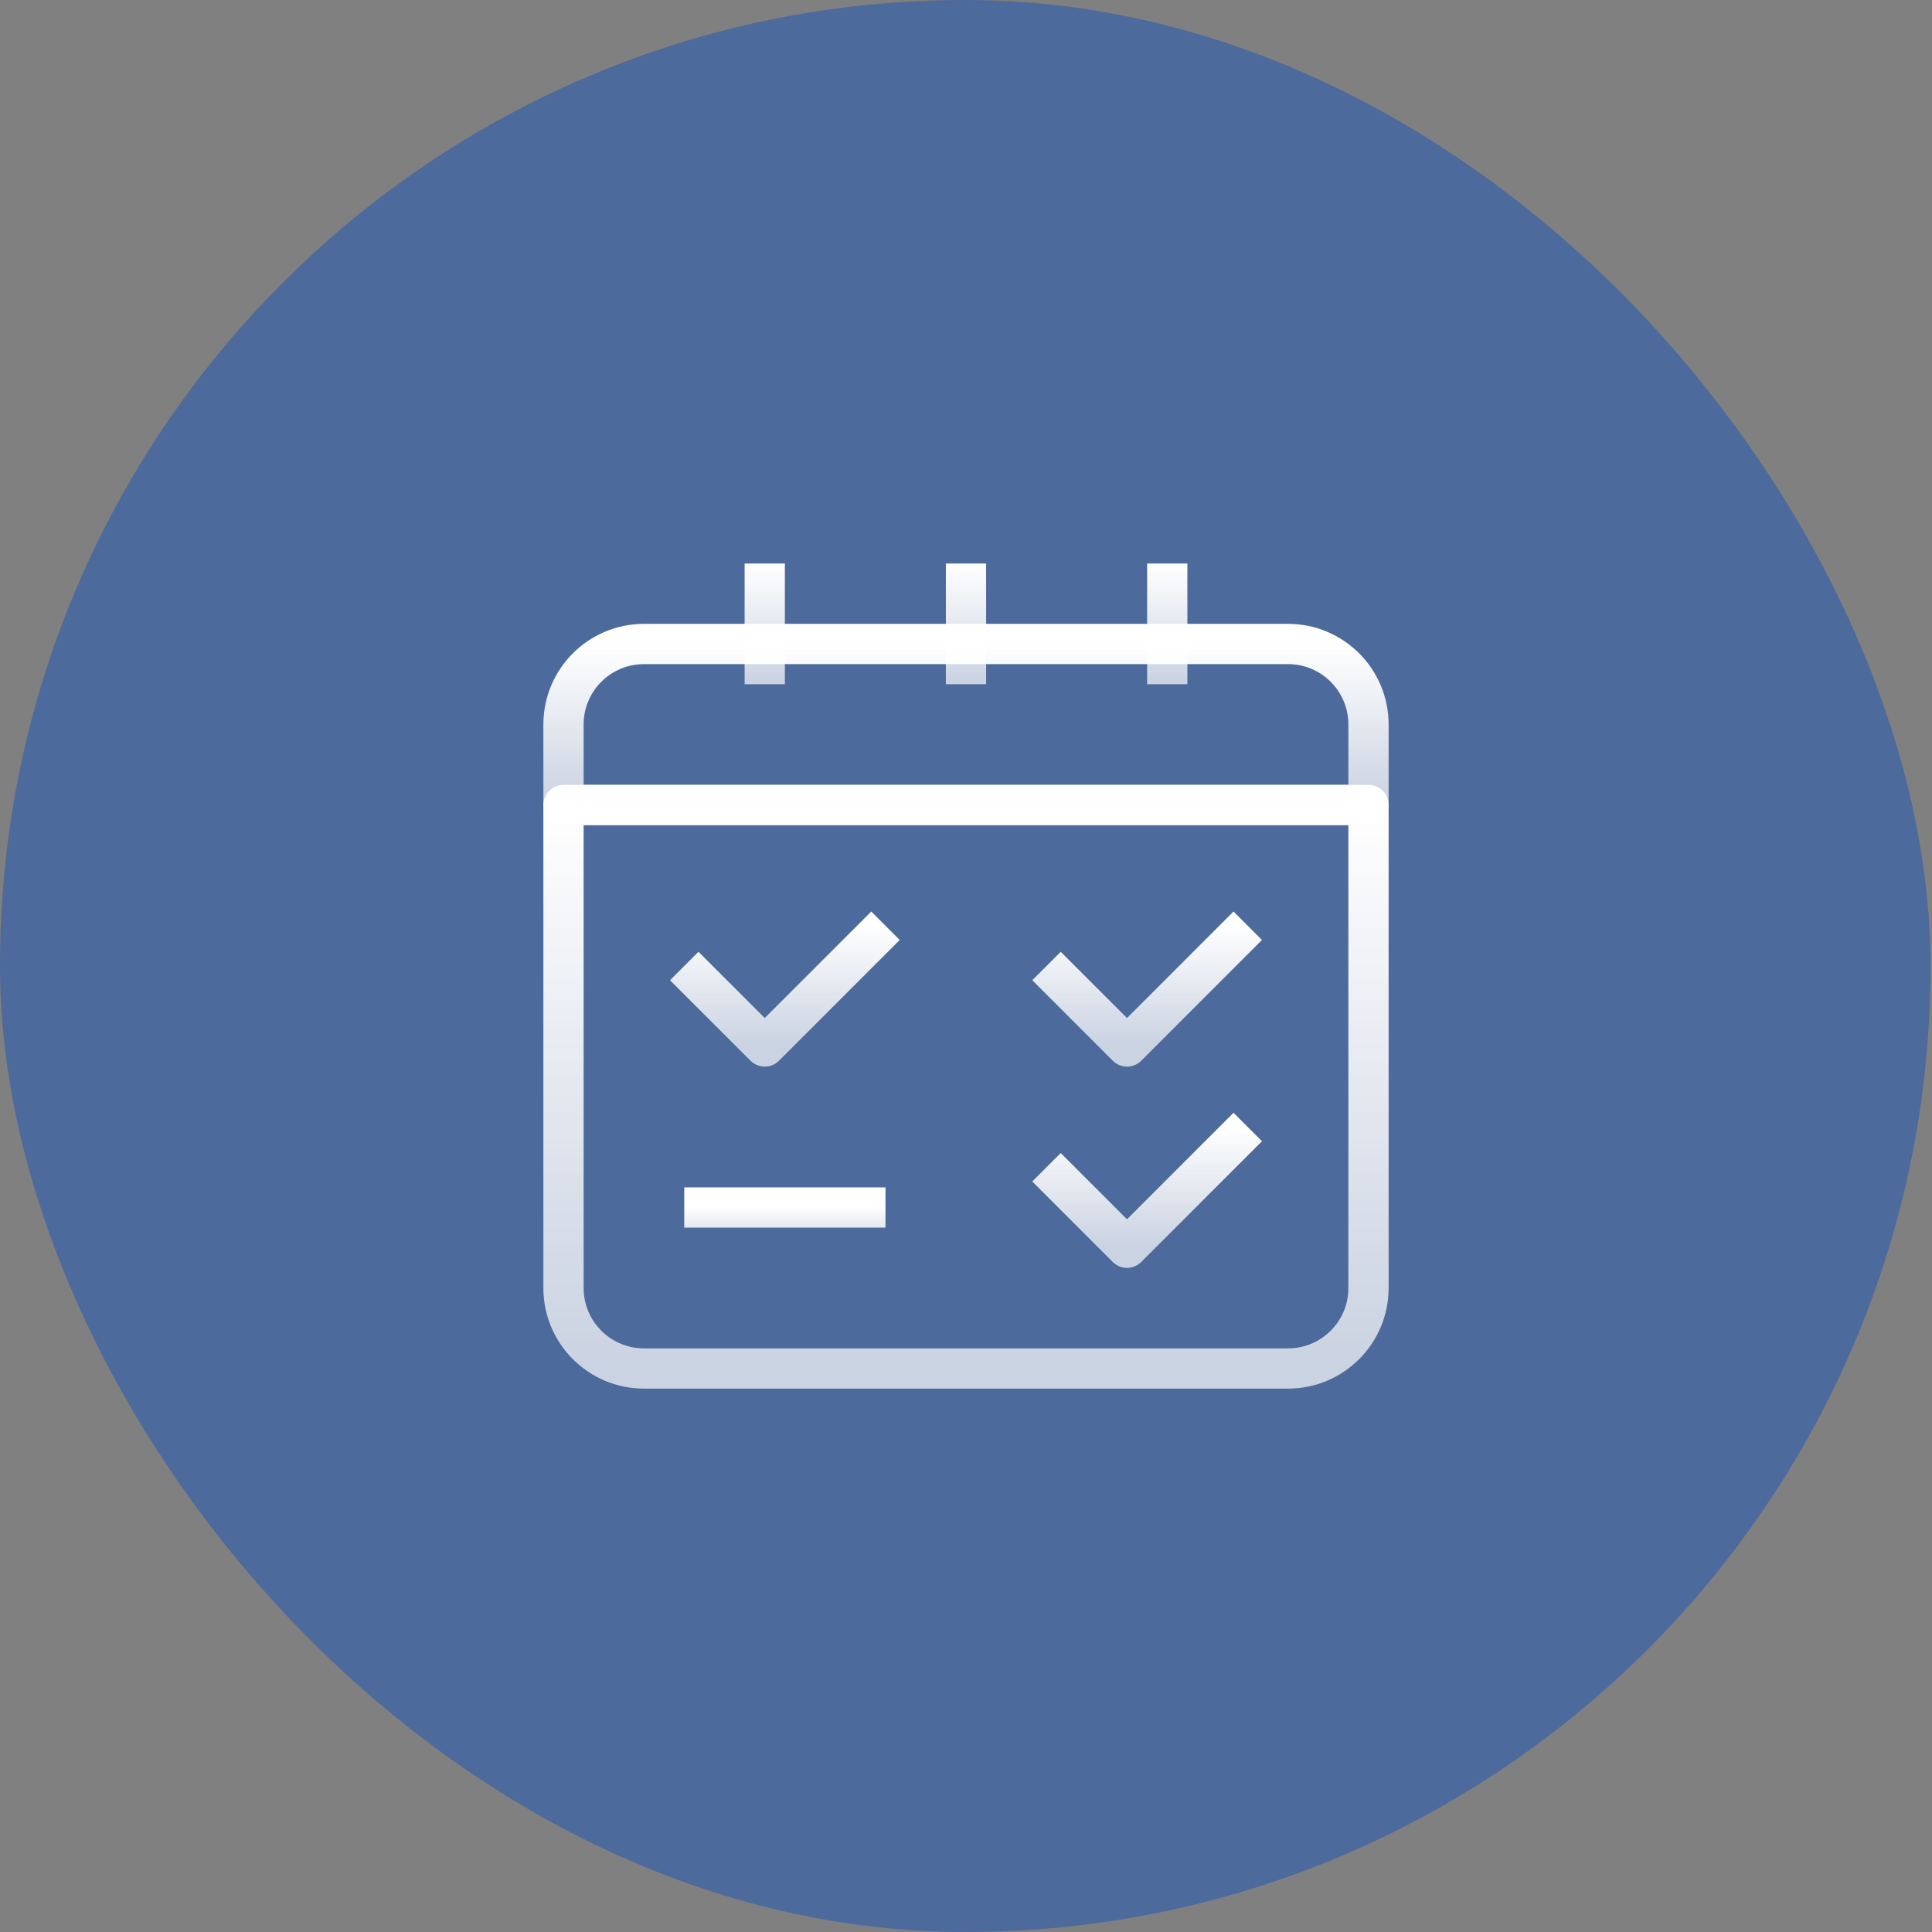 <svg width="48" height="48" viewBox="0 0 48 48" fill="none" xmlns="http://www.w3.org/2000/svg">
<rect x="0" y="0" width="48" height="48" fill="#808080" stroke="none"/>
<rect width="47.963" height="48" rx="23.982" fill="#0049C6" fill-opacity="0.4"/>
<path d="M14 18C14 16.895 14.895 16 16 16H32C33.105 16 34 16.895 34 18V20H14V18Z" stroke="url(#paint0_linear_431_2546)" stroke-linejoin="round"/>
<path d="M34 20H14V32C14 33.105 14.895 34 16 34H32C33.105 34 34 33.105 34 32V20Z" stroke="url(#paint1_linear_431_2546)" stroke-linejoin="round"/>
<path d="M24 14V17" stroke="url(#paint2_linear_431_2546)" stroke-linejoin="round"/>
<path d="M29 14V17" stroke="url(#paint3_linear_431_2546)" stroke-linejoin="round"/>
<path d="M19 14V17" stroke="url(#paint4_linear_431_2546)" stroke-linejoin="round"/>
<path d="M17 24L19 26L22 23" stroke="url(#paint5_linear_431_2546)" stroke-linejoin="round"/>
<path d="M26 24L28 26L31 23" stroke="url(#paint6_linear_431_2546)" stroke-linejoin="round"/>
<path d="M26 29L28 31L31 28" stroke="url(#paint7_linear_431_2546)" stroke-linejoin="round"/>
<path d="M17 30H22" stroke="url(#paint8_linear_431_2546)" stroke-linejoin="round"/>
<defs>
<linearGradient id="paint0_linear_431_2546" x1="24" y1="16" x2="24" y2="20" gradientUnits="userSpaceOnUse">
<stop stop-color="white"/>
<stop offset="1" stop-color="white" stop-opacity="0.7"/>
</linearGradient>
<linearGradient id="paint1_linear_431_2546" x1="24" y1="20" x2="24" y2="34" gradientUnits="userSpaceOnUse">
<stop stop-color="white"/>
<stop offset="1" stop-color="white" stop-opacity="0.7"/>
</linearGradient>
<linearGradient id="paint2_linear_431_2546" x1="24.5" y1="14" x2="24.5" y2="17" gradientUnits="userSpaceOnUse">
<stop stop-color="white"/>
<stop offset="1" stop-color="white" stop-opacity="0.7"/>
</linearGradient>
<linearGradient id="paint3_linear_431_2546" x1="29.5" y1="14" x2="29.5" y2="17" gradientUnits="userSpaceOnUse">
<stop stop-color="white"/>
<stop offset="1" stop-color="white" stop-opacity="0.7"/>
</linearGradient>
<linearGradient id="paint4_linear_431_2546" x1="19.5" y1="14" x2="19.5" y2="17" gradientUnits="userSpaceOnUse">
<stop stop-color="white"/>
<stop offset="1" stop-color="white" stop-opacity="0.7"/>
</linearGradient>
<linearGradient id="paint5_linear_431_2546" x1="19.5" y1="23" x2="19.5" y2="26" gradientUnits="userSpaceOnUse">
<stop stop-color="white"/>
<stop offset="1" stop-color="white" stop-opacity="0.7"/>
</linearGradient>
<linearGradient id="paint6_linear_431_2546" x1="28.5" y1="23" x2="28.5" y2="26" gradientUnits="userSpaceOnUse">
<stop stop-color="white"/>
<stop offset="1" stop-color="white" stop-opacity="0.7"/>
</linearGradient>
<linearGradient id="paint7_linear_431_2546" x1="28.5" y1="28" x2="28.5" y2="31" gradientUnits="userSpaceOnUse">
<stop stop-color="white"/>
<stop offset="1" stop-color="white" stop-opacity="0.7"/>
</linearGradient>
<linearGradient id="paint8_linear_431_2546" x1="19.5" y1="30" x2="19.5" y2="31" gradientUnits="userSpaceOnUse">
<stop stop-color="white"/>
<stop offset="1" stop-color="white" stop-opacity="0.7"/>
</linearGradient>
</defs>
</svg>
